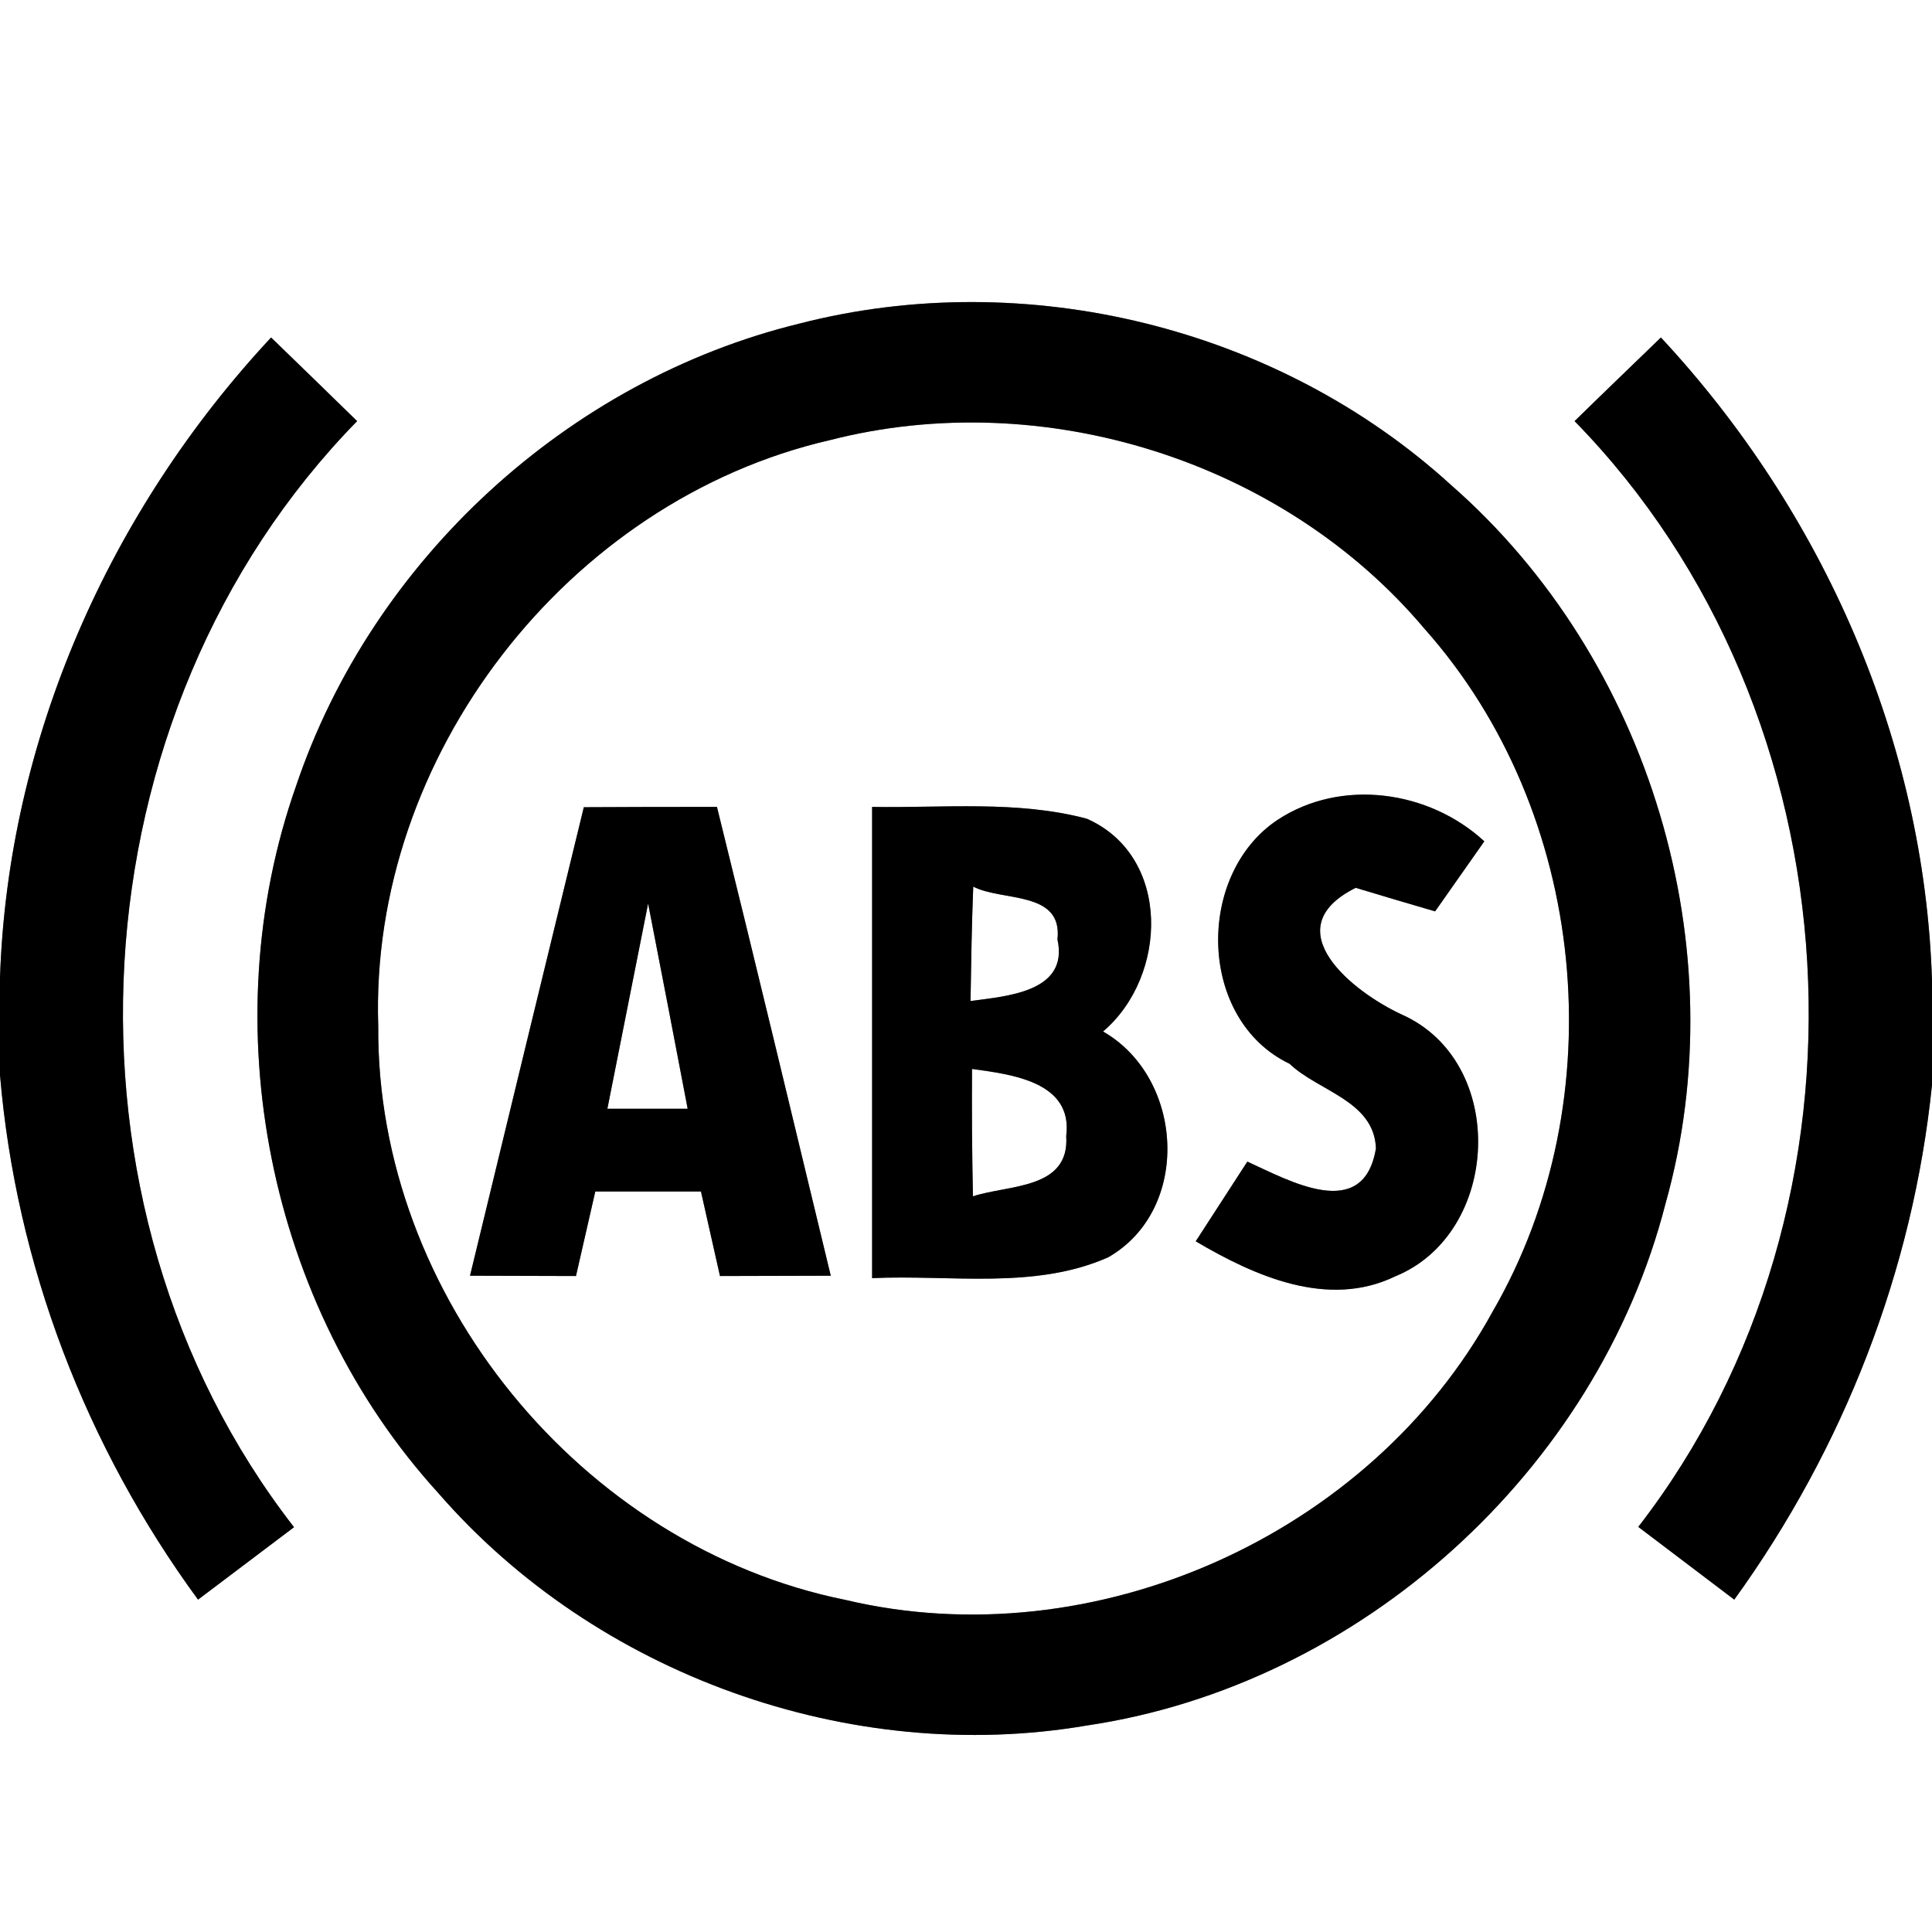<?xml version="1.0" encoding="UTF-8" ?>
<!DOCTYPE svg PUBLIC "-//W3C//DTD SVG 1.1//EN" "http://www.w3.org/Graphics/SVG/1.1/DTD/svg11.dtd">
<svg width="64pt" height="64pt" viewBox="0 0 64 64" version="1.1" xmlns="http://www.w3.org/2000/svg">
<rect x="0" y="0" width="64" height="64" fill="#808080" stroke="none"/>
<g id="#ffffffff">
<path fill="#ffffff" opacity="1.00" d=" M 0.00 0.00 L 64.00 0.00 L 64.00 32.48 C 63.75 24.56 60.40 16.96 55.02 11.18 C 54.07 12.10 53.11 13.02 52.16 13.95 C 61.62 23.62 62.55 39.89 54.27 50.58 C 55.33 51.38 56.39 52.19 57.45 52.99 C 61.07 47.98 63.37 42.10 64.00 35.94 L 64.00 64.00 L 0.00 64.00 L 0.00 35.61 C 0.53 41.89 2.84 47.91 6.56 52.99 C 7.62 52.19 8.68 51.39 9.74 50.59 C 1.43 39.90 2.37 23.62 11.83 13.95 C 10.88 13.02 9.93 12.10 8.98 11.18 C 3.62 16.93 0.26 24.50 0.00 32.39 L 0.00 0.00 M 26.48 10.72 C 18.82 12.59 12.33 18.55 9.81 26.03 C 7.02 33.94 8.87 43.26 14.52 49.46 C 19.74 55.47 28.15 58.50 36.00 57.16 C 45.05 55.82 52.90 48.73 55.17 39.88 C 57.55 31.43 54.66 21.83 48.06 16.06 C 42.33 10.84 33.98 8.79 26.48 10.72 Z" />
<path fill="#ffffff" opacity="1.00" d=" M 27.49 14.58 C 34.54 12.77 42.49 15.25 47.19 20.83 C 52.60 26.91 53.52 36.41 49.45 43.44 C 45.39 50.86 36.24 54.95 28.01 53.00 C 19.27 51.24 12.46 42.92 12.53 33.99 C 12.23 25.07 18.80 16.58 27.49 14.58 M 19.34 26.74 C 18.08 31.91 16.82 37.09 15.57 42.26 C 16.45 42.26 18.20 42.27 19.08 42.27 C 19.24 41.57 19.56 40.17 19.72 39.47 C 20.89 39.47 22.05 39.47 23.22 39.47 C 23.38 40.17 23.69 41.57 23.85 42.27 C 24.77 42.27 26.60 42.26 27.52 42.26 C 26.27 37.08 25.03 31.90 23.75 26.73 C 22.28 26.73 20.81 26.73 19.34 26.74 M 28.89 26.73 C 28.89 31.93 28.89 37.14 28.89 42.34 C 31.49 42.22 34.27 42.73 36.71 41.65 C 39.47 40.07 39.23 35.71 36.54 34.17 C 38.69 32.34 38.81 28.36 36.00 27.12 C 33.69 26.51 31.26 26.77 28.89 26.73 M 42.32 27.16 C 39.60 28.97 39.67 33.78 42.72 35.24 C 43.67 36.15 45.52 36.46 45.58 38.04 C 45.17 40.52 42.69 39.10 41.32 38.48 C 40.89 39.14 40.04 40.46 39.61 41.12 C 41.56 42.27 43.99 43.36 46.22 42.28 C 49.72 40.85 49.96 35.18 46.44 33.61 C 44.83 32.87 42.18 30.77 44.91 29.41 C 45.57 29.61 46.88 30.00 47.54 30.19 C 47.95 29.61 48.76 28.45 49.17 27.87 C 47.34 26.18 44.43 25.77 42.32 27.16 Z" />
<path fill="#ffffff" opacity="1.00" d=" M 32.24 29.37 C 33.19 29.87 35.21 29.49 35.03 31.12 C 35.42 32.88 33.30 33.00 32.15 33.16 C 32.17 31.90 32.19 30.63 32.24 29.37 Z" />
<path fill="#ffffff" opacity="1.00" d=" M 21.47 29.93 C 21.91 32.20 22.35 34.46 22.78 36.73 C 22.11 36.73 20.78 36.73 20.12 36.73 C 20.57 34.47 21.02 32.20 21.47 29.93 Z" />
<path fill="#ffffff" opacity="1.00" d=" M 32.20 35.41 C 33.50 35.59 35.55 35.83 35.32 37.63 C 35.44 39.41 33.41 39.24 32.23 39.63 C 32.20 38.22 32.19 36.81 32.20 35.41 Z" />
</g>
<g id="#000000ff">
<path fill="#000000" opacity="1.00" d=" M 26.48 10.72 C 33.98 8.79 42.33 10.84 48.06 16.06 C 54.66 21.83 57.55 31.43 55.17 39.88 C 52.90 48.73 45.05 55.82 36.00 57.16 C 28.15 58.50 19.74 55.47 14.52 49.46 C 8.87 43.26 7.02 33.94 9.81 26.03 C 12.33 18.55 18.82 12.59 26.48 10.72 M 27.49 14.58 C 18.80 16.58 12.23 25.07 12.53 33.99 C 12.46 42.92 19.27 51.24 28.01 53.00 C 36.24 54.95 45.39 50.86 49.45 43.44 C 53.52 36.41 52.60 26.91 47.19 20.83 C 42.49 15.25 34.54 12.77 27.49 14.58 Z" />
<path fill="#000000" opacity="1.00" d=" M 0.00 32.39 C 0.26 24.50 3.62 16.93 8.98 11.18 C 9.93 12.10 10.88 13.02 11.83 13.95 C 2.37 23.62 1.43 39.90 9.74 50.59 C 8.68 51.39 7.62 52.19 6.56 52.99 C 2.84 47.91 0.53 41.89 0.00 35.61 L 0.00 32.39 Z" />
<path fill="#000000" opacity="1.00" d=" M 52.16 13.95 C 53.11 13.02 54.07 12.10 55.02 11.18 C 60.40 16.96 63.75 24.56 64.00 32.48 L 64.00 35.94 C 63.37 42.10 61.07 47.98 57.45 52.99 C 56.39 52.19 55.33 51.38 54.27 50.58 C 62.55 39.89 61.62 23.62 52.16 13.95 Z" />
<path fill="#000000" opacity="1.00" d=" M 19.34 26.74 C 20.81 26.73 22.28 26.73 23.75 26.73 C 25.03 31.90 26.27 37.08 27.52 42.26 C 26.60 42.26 24.77 42.27 23.85 42.27 C 23.69 41.57 23.38 40.17 23.22 39.47 C 22.05 39.47 20.89 39.47 19.72 39.47 C 19.56 40.17 19.24 41.57 19.08 42.27 C 18.20 42.27 16.45 42.26 15.57 42.26 C 16.82 37.09 18.08 31.91 19.34 26.74 M 21.47 29.93 C 21.02 32.20 20.57 34.47 20.12 36.73 C 20.78 36.73 22.11 36.73 22.78 36.73 C 22.35 34.46 21.91 32.20 21.47 29.93 Z" />
<path fill="#000000" opacity="1.00" d=" M 28.89 26.73 C 31.26 26.77 33.69 26.51 36.00 27.12 C 38.81 28.36 38.69 32.34 36.54 34.17 C 39.23 35.71 39.47 40.07 36.71 41.65 C 34.27 42.73 31.49 42.22 28.89 42.34 C 28.89 37.14 28.89 31.93 28.89 26.73 M 32.24 29.37 C 32.19 30.63 32.17 31.90 32.15 33.16 C 33.30 33.00 35.42 32.88 35.03 31.12 C 35.21 29.49 33.19 29.87 32.24 29.37 M 32.20 35.41 C 32.19 36.81 32.20 38.22 32.23 39.63 C 33.41 39.24 35.44 39.41 35.32 37.63 C 35.55 35.83 33.50 35.59 32.20 35.41 Z" />
<path fill="#000000" opacity="1.00" d=" M 42.32 27.16 C 44.43 25.77 47.34 26.18 49.17 27.87 C 48.76 28.45 47.95 29.61 47.54 30.19 C 46.88 30.00 45.57 29.61 44.91 29.41 C 42.18 30.77 44.83 32.87 46.44 33.61 C 49.96 35.18 49.72 40.85 46.22 42.28 C 43.99 43.36 41.56 42.27 39.61 41.12 C 40.04 40.46 40.89 39.14 41.32 38.48 C 42.69 39.10 45.17 40.52 45.58 38.04 C 45.52 36.46 43.67 36.15 42.72 35.24 C 39.67 33.78 39.60 28.97 42.32 27.16 Z" />
</g>
</svg>
